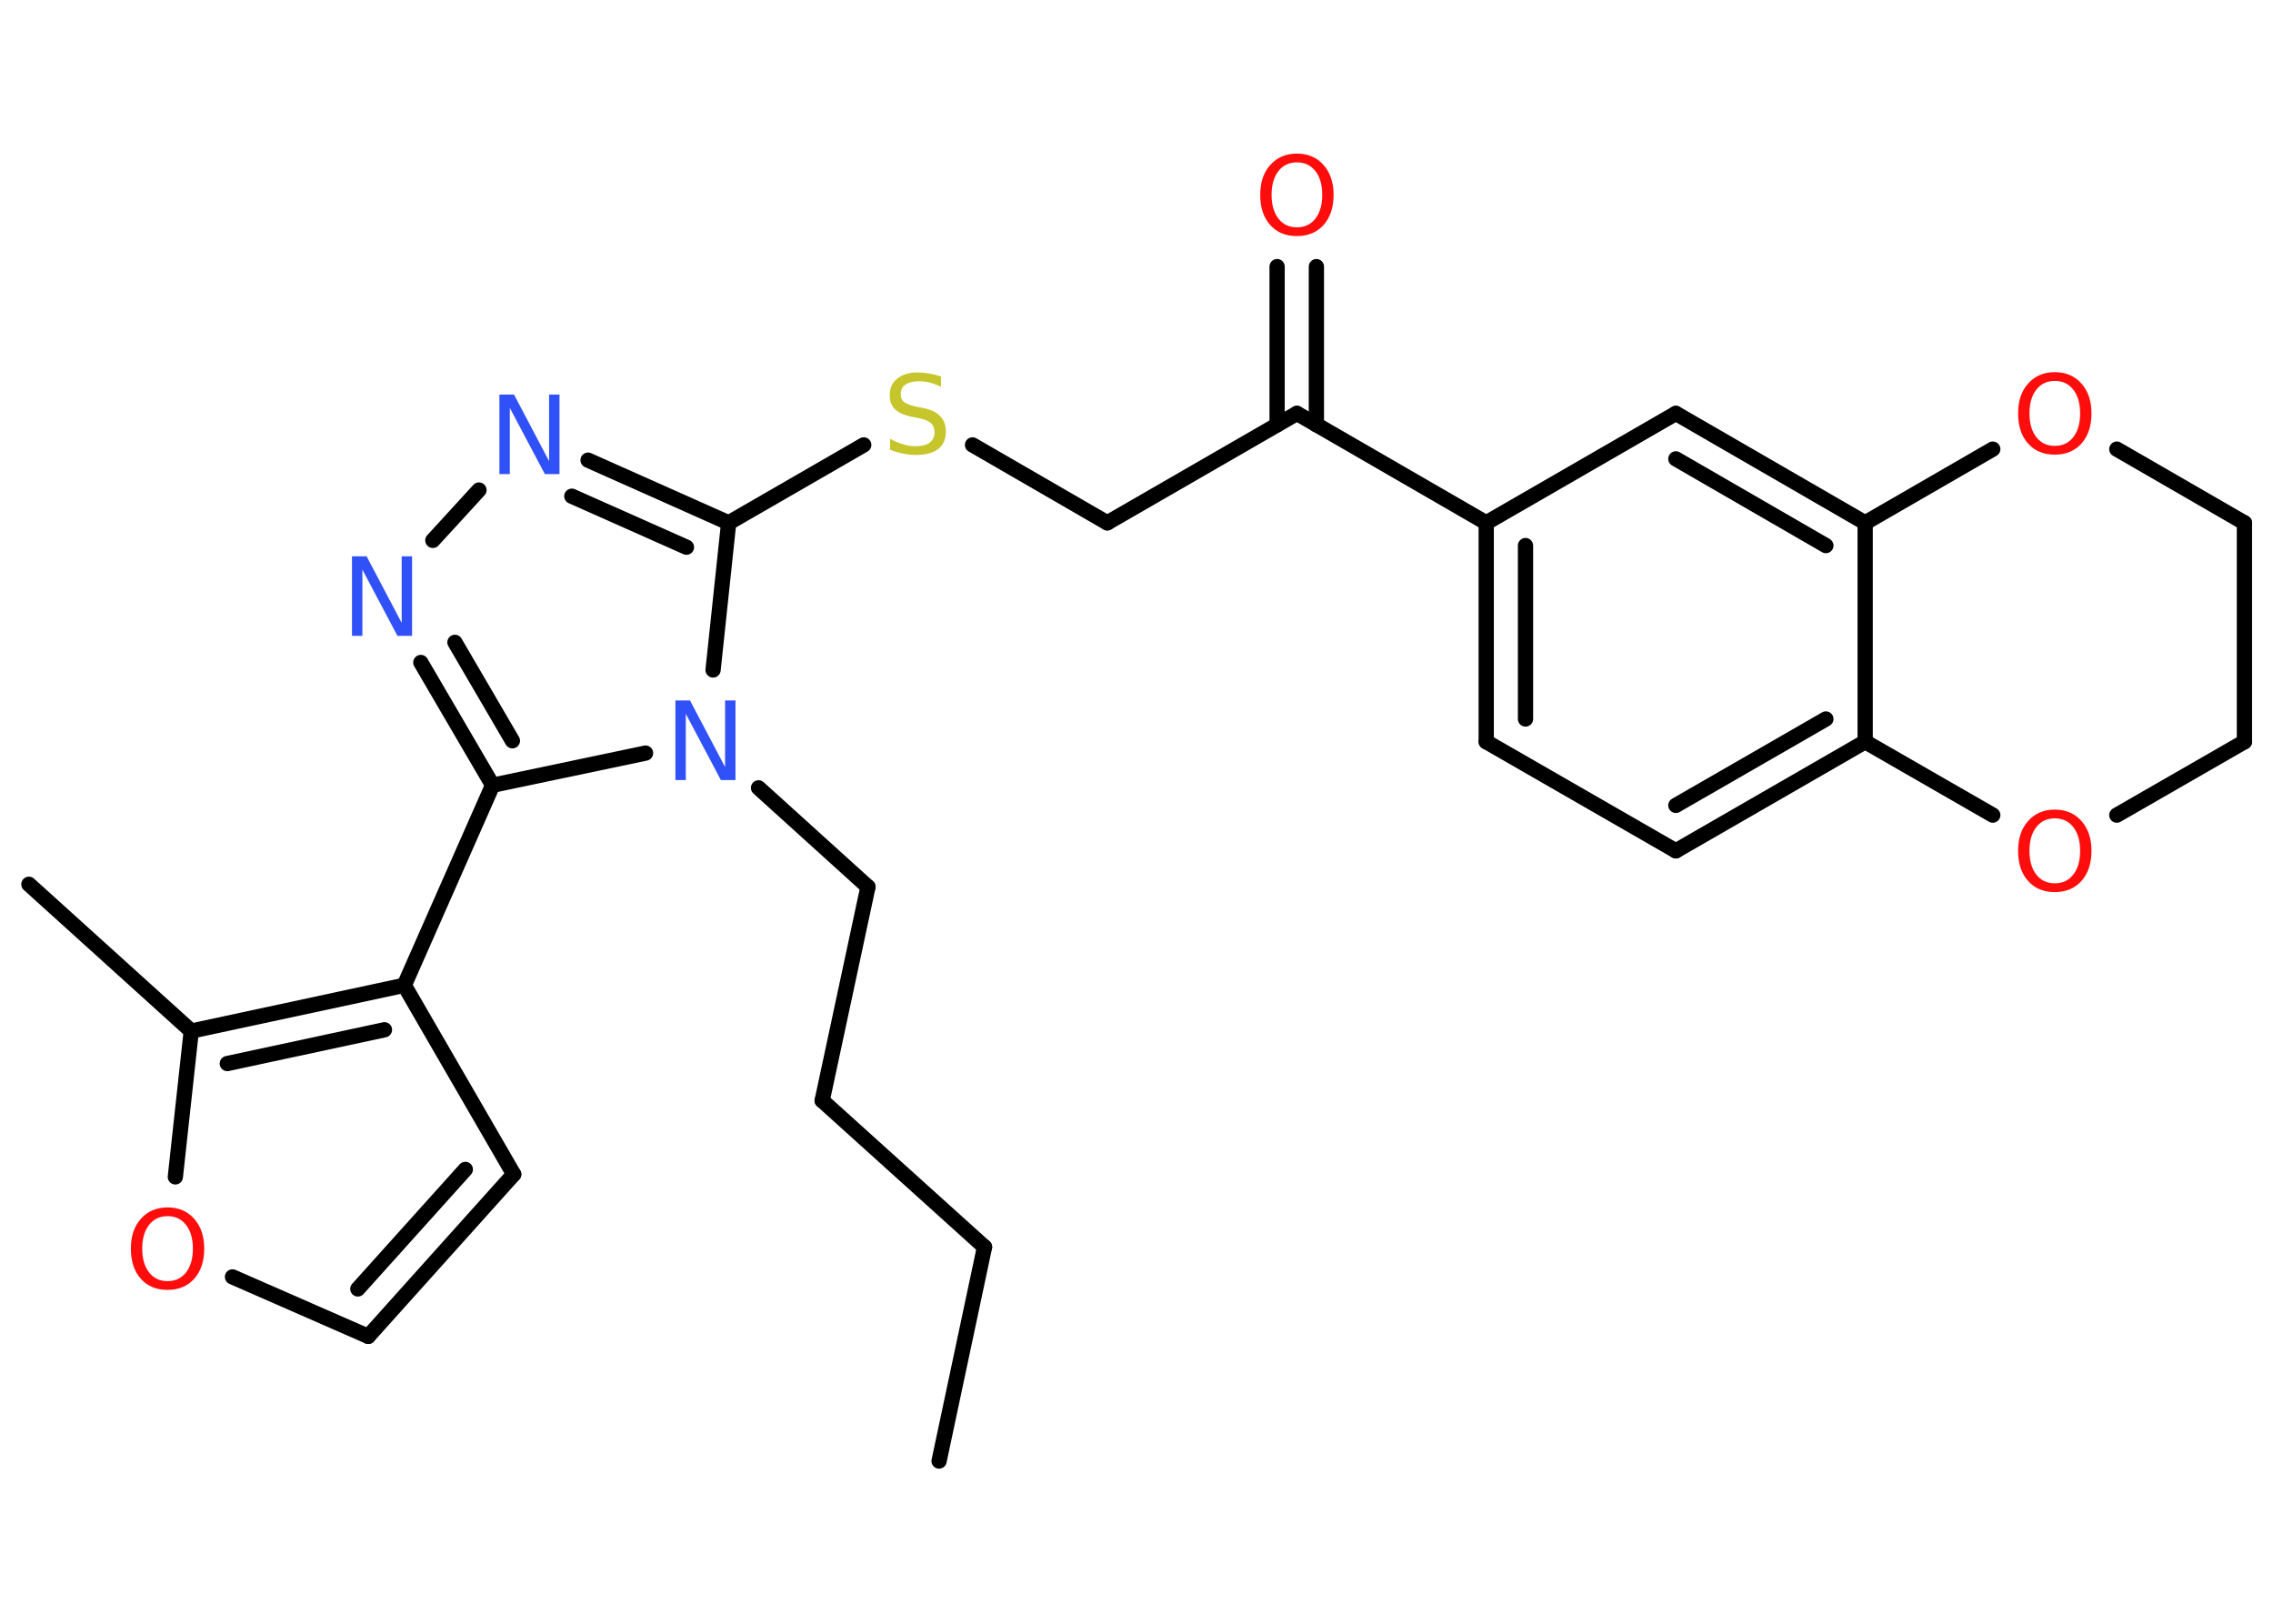 <?xml version='1.0' encoding='UTF-8'?>
<!DOCTYPE svg PUBLIC "-//W3C//DTD SVG 1.1//EN" "http://www.w3.org/Graphics/SVG/1.1/DTD/svg11.dtd">
<svg version='1.2' xmlns='http://www.w3.org/2000/svg' xmlns:xlink='http://www.w3.org/1999/xlink' width='70.0mm' height='50.0mm' viewBox='0 0 70.0 50.0'>
  <desc>Generated by the Chemistry Development Kit (http://github.com/cdk)</desc>
  <g stroke-linecap='round' stroke-linejoin='round' stroke='#000000' stroke-width='.47' fill='#FF0D0D'>
    <rect x='.0' y='.0' width='70.0' height='50.0' fill='#FFFFFF' stroke='none'/>
    <g id='mol1' class='mol'>
      <line id='mol1bnd1' class='bond' x1='28.92' y1='44.99' x2='30.32' y2='38.4'/>
      <line id='mol1bnd2' class='bond' x1='30.32' y1='38.4' x2='25.32' y2='33.89'/>
      <line id='mol1bnd3' class='bond' x1='25.32' y1='33.89' x2='26.73' y2='27.31'/>
      <line id='mol1bnd4' class='bond' x1='26.73' y1='27.31' x2='23.36' y2='24.26'/>
      <line id='mol1bnd5' class='bond' x1='21.96' y1='20.63' x2='22.44' y2='16.1'/>
      <line id='mol1bnd6' class='bond' x1='22.44' y1='16.1' x2='26.6' y2='13.7'/>
      <line id='mol1bnd7' class='bond' x1='29.95' y1='13.7' x2='34.1' y2='16.1'/>
      <line id='mol1bnd8' class='bond' x1='34.1' y1='16.1' x2='39.94' y2='12.73'/>
      <g id='mol1bnd9' class='bond'>
        <line x1='39.33' y1='13.08' x2='39.33' y2='8.21'/>
        <line x1='40.54' y1='13.08' x2='40.54' y2='8.21'/>
      </g>
      <line id='mol1bnd10' class='bond' x1='39.94' y1='12.73' x2='45.77' y2='16.1'/>
      <g id='mol1bnd11' class='bond'>
        <line x1='45.77' y1='16.1' x2='45.77' y2='22.84'/>
        <line x1='46.98' y1='16.8' x2='46.98' y2='22.14'/>
      </g>
      <line id='mol1bnd12' class='bond' x1='45.77' y1='22.84' x2='51.61' y2='26.2'/>
      <g id='mol1bnd13' class='bond'>
        <line x1='51.61' y1='26.2' x2='57.44' y2='22.84'/>
        <line x1='51.61' y1='24.8' x2='56.23' y2='22.14'/>
      </g>
      <line id='mol1bnd14' class='bond' x1='57.44' y1='22.84' x2='57.44' y2='16.1'/>
      <g id='mol1bnd15' class='bond'>
        <line x1='57.44' y1='16.1' x2='51.61' y2='12.73'/>
        <line x1='56.23' y1='16.8' x2='51.61' y2='14.13'/>
      </g>
      <line id='mol1bnd16' class='bond' x1='45.77' y1='16.1' x2='51.61' y2='12.73'/>
      <line id='mol1bnd17' class='bond' x1='57.44' y1='16.1' x2='61.37' y2='13.83'/>
      <line id='mol1bnd18' class='bond' x1='65.19' y1='13.83' x2='69.12' y2='16.1'/>
      <line id='mol1bnd19' class='bond' x1='69.12' y1='16.1' x2='69.12' y2='22.84'/>
      <line id='mol1bnd20' class='bond' x1='69.12' y1='22.84' x2='65.19' y2='25.1'/>
      <line id='mol1bnd21' class='bond' x1='57.44' y1='22.84' x2='61.37' y2='25.1'/>
      <g id='mol1bnd22' class='bond'>
        <line x1='22.44' y1='16.1' x2='18.11' y2='14.17'/>
        <line x1='21.14' y1='16.85' x2='17.61' y2='15.28'/>
      </g>
      <line id='mol1bnd23' class='bond' x1='14.75' y1='15.09' x2='13.33' y2='16.64'/>
      <g id='mol1bnd24' class='bond'>
        <line x1='12.96' y1='20.4' x2='15.17' y2='24.18'/>
        <line x1='14.01' y1='19.78' x2='15.78' y2='22.81'/>
      </g>
      <line id='mol1bnd25' class='bond' x1='19.88' y1='23.19' x2='15.17' y2='24.18'/>
      <line id='mol1bnd26' class='bond' x1='15.17' y1='24.18' x2='12.45' y2='30.34'/>
      <line id='mol1bnd27' class='bond' x1='12.45' y1='30.34' x2='15.82' y2='36.16'/>
      <g id='mol1bnd28' class='bond'>
        <line x1='11.34' y1='41.15' x2='15.82' y2='36.16'/>
        <line x1='11.02' y1='39.69' x2='14.33' y2='36.01'/>
      </g>
      <line id='mol1bnd29' class='bond' x1='11.34' y1='41.15' x2='7.16' y2='39.32'/>
      <line id='mol1bnd30' class='bond' x1='5.4' y1='36.24' x2='5.89' y2='31.75'/>
      <g id='mol1bnd31' class='bond'>
        <line x1='12.45' y1='30.34' x2='5.89' y2='31.75'/>
        <line x1='11.84' y1='31.71' x2='7.0' y2='32.75'/>
      </g>
      <line id='mol1bnd32' class='bond' x1='5.89' y1='31.75' x2='.89' y2='27.23'/>
      <path id='mol1atm5' class='atom' d='M20.81 21.57h.44l1.08 2.05v-2.05h.32v2.45h-.45l-1.08 -2.04v2.04h-.32v-2.45z' stroke='none' fill='#3050F8'/>
      <path id='mol1atm7' class='atom' d='M28.98 11.59v.32q-.19 -.09 -.35 -.13q-.17 -.04 -.32 -.04q-.27 .0 -.42 .1q-.15 .1 -.15 .3q.0 .16 .1 .24q.1 .08 .37 .14l.2 .04q.37 .07 .54 .25q.18 .18 .18 .48q.0 .35 -.24 .54q-.24 .18 -.7 .18q-.17 .0 -.37 -.04q-.2 -.04 -.41 -.12v-.34q.2 .11 .4 .17q.19 .06 .38 .06q.29 .0 .44 -.11q.15 -.11 .15 -.32q.0 -.18 -.11 -.28q-.11 -.1 -.36 -.15l-.2 -.04q-.37 -.07 -.54 -.23q-.17 -.16 -.17 -.44q.0 -.33 .23 -.51q.23 -.19 .63 -.19q.17 .0 .35 .03q.18 .03 .36 .09z' stroke='none' fill='#C6C62C'/>
      <path id='mol1atm10' class='atom' d='M39.94 5.0q-.36 .0 -.57 .27q-.21 .27 -.21 .73q.0 .46 .21 .73q.21 .27 .57 .27q.36 .0 .57 -.27q.21 -.27 .21 -.73q.0 -.46 -.21 -.73q-.21 -.27 -.57 -.27zM39.94 4.73q.51 .0 .82 .35q.31 .35 .31 .92q.0 .58 -.31 .93q-.31 .34 -.82 .34q-.52 .0 -.82 -.34q-.31 -.34 -.31 -.93q.0 -.58 .31 -.92q.31 -.35 .82 -.35z' stroke='none'/>
      <path id='mol1atm17' class='atom' d='M63.28 11.73q-.36 .0 -.57 .27q-.21 .27 -.21 .73q.0 .46 .21 .73q.21 .27 .57 .27q.36 .0 .57 -.27q.21 -.27 .21 -.73q.0 -.46 -.21 -.73q-.21 -.27 -.57 -.27zM63.28 11.46q.51 .0 .82 .35q.31 .35 .31 .92q.0 .58 -.31 .93q-.31 .34 -.82 .34q-.52 .0 -.82 -.34q-.31 -.34 -.31 -.93q.0 -.58 .31 -.92q.31 -.35 .82 -.35z' stroke='none'/>
      <path id='mol1atm20' class='atom' d='M63.28 25.2q-.36 .0 -.57 .27q-.21 .27 -.21 .73q.0 .46 .21 .73q.21 .27 .57 .27q.36 .0 .57 -.27q.21 -.27 .21 -.73q.0 -.46 -.21 -.73q-.21 -.27 -.57 -.27zM63.28 24.93q.51 .0 .82 .35q.31 .35 .31 .92q.0 .58 -.31 .93q-.31 .34 -.82 .34q-.52 .0 -.82 -.34q-.31 -.34 -.31 -.93q.0 -.58 .31 -.92q.31 -.35 .82 -.35z' stroke='none'/>
      <path id='mol1atm21' class='atom' d='M15.39 12.15h.44l1.08 2.05v-2.05h.32v2.45h-.45l-1.08 -2.04v2.04h-.32v-2.45z' stroke='none' fill='#3050F8'/>
      <path id='mol1atm22' class='atom' d='M10.85 17.13h.44l1.08 2.05v-2.05h.32v2.45h-.45l-1.08 -2.04v2.04h-.32v-2.45z' stroke='none' fill='#3050F8'/>
      <path id='mol1atm27' class='atom' d='M5.16 37.45q-.36 .0 -.57 .27q-.21 .27 -.21 .73q.0 .46 .21 .73q.21 .27 .57 .27q.36 .0 .57 -.27q.21 -.27 .21 -.73q.0 -.46 -.21 -.73q-.21 -.27 -.57 -.27zM5.16 37.18q.51 .0 .82 .35q.31 .35 .31 .92q.0 .58 -.31 .93q-.31 .34 -.82 .34q-.52 .0 -.82 -.34q-.31 -.34 -.31 -.93q.0 -.58 .31 -.92q.31 -.35 .82 -.35z' stroke='none'/>
    </g>
  </g>
</svg>
